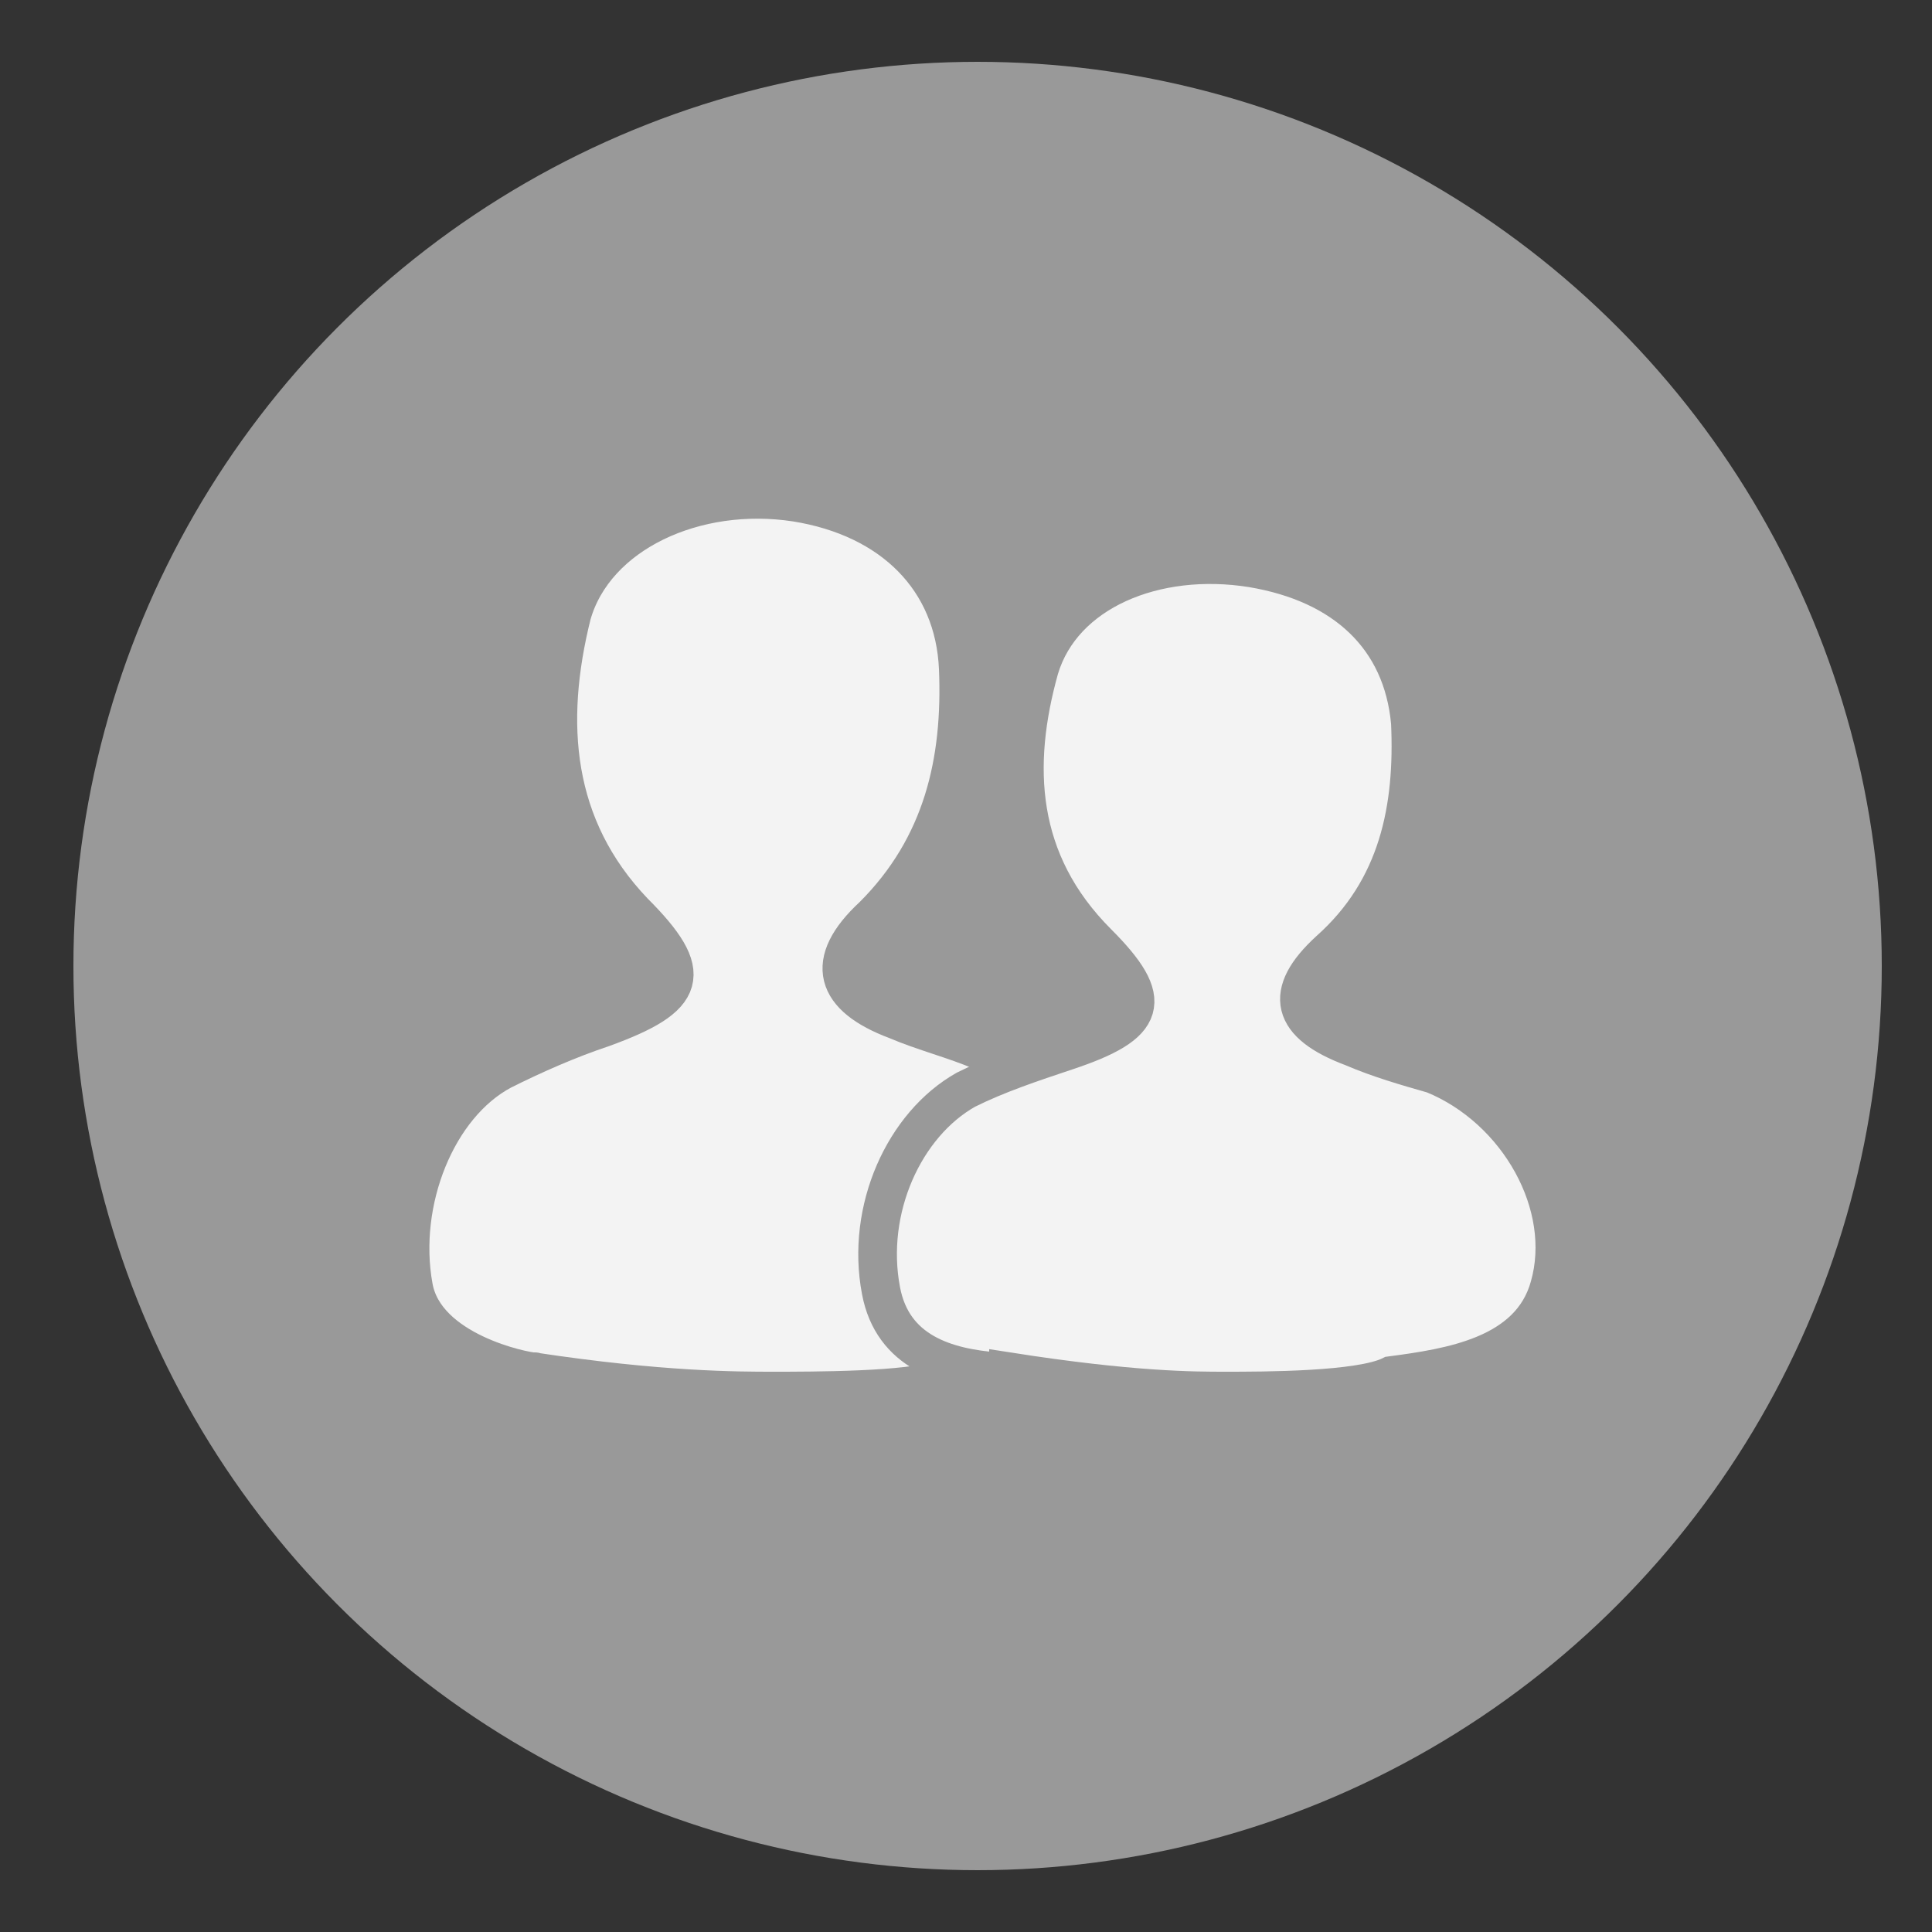 <?xml version="1.0" encoding="utf-8"?>
<!-- Generator: Adobe Illustrator 19.2.1, SVG Export Plug-In . SVG Version: 6.00 Build 0)  -->
<svg version="1.1" xmlns="http://www.w3.org/2000/svg" xmlns:xlink="http://www.w3.org/1999/xlink" x="0px" y="0px"
	 viewBox="0 0 50 50" enable-background="new 0 0 50 50" xml:space="preserve">
<rect x="0" y="0" width="50" height="50" fill="#333333" stroke="none"/>
<g id="Layer_3">
	<circle fill="#999999" cx="25.3" cy="25" r="23.4"/>
	<path fill="none" stroke="#FFFFFF" stroke-width="2" stroke-linecap="round" stroke-linejoin="round" stroke-miterlimit="10" d="
		M48.1,57.4"/>
	<path fill="none" d="M36.2,39.1L36.2,39.1C36.1,39.1,36.1,39.1,36.2,39.1C36.2,39.1,36.2,39.1,36.2,39.1z"/>
	<path fill="#8AC547" d="M36.1,39L36.1,39C36.2,39.1,36.2,39.1,36.1,39C36.1,39.1,36.1,39.1,36.1,39z"/>
	<path fill="#F3F3F3" stroke="#999999" stroke-miterlimit="10" d="M13.8,35.5c-0.2,0-2.8-0.5-3.1-2.2c-0.4-2.2,0.6-4.7,2.3-5.6
		c0.8-0.4,1.7-0.8,2.6-1.1c2.2-0.8,2.4-1.4,0.8-3c-2.1-2.2-2.3-4.9-1.6-7.7c0.6-2.1,3.2-3.3,5.8-2.9c2.5,0.4,4.1,2,4.2,4.3
		c0.1,2.4-0.4,4.6-2.2,6.4c-1.3,1.2-1,2.1,0.6,2.7c0.7,0.3,1.5,0.5,2.2,0.8c2.3,0.9,3.7,3.6,3.1,6c-0.5,2-2.7,2.2-4.2,2.5
		C23.6,36,21,36,20,36C19.1,36,17.1,36,13.8,35.5C13.9,35.5,13.8,35.5,13.8,35.5z"/>
	<path fill="#F3F3F3" stroke="#999999" stroke-miterlimit="10" d="M25.8,35.5c-1.3-0.1-2.7-0.5-3-2.1c-0.4-2.1,0.6-4.3,2.2-5.2
		c0.8-0.4,1.7-0.7,2.6-1c2.1-0.7,2.3-1.3,0.8-2.8c-2.1-2.1-2.2-4.6-1.5-7.1c0.6-2,3-3,5.5-2.6c2.4,0.4,3.9,1.8,4.1,4
		c0.1,2.2-0.3,4.3-2.1,5.9c-1.2,1.1-1,1.9,0.6,2.5c0.7,0.3,1.4,0.5,2.1,0.7c2.2,0.9,3.6,3.4,3,5.5c-0.5,1.8-2.6,2.1-4.1,2.3
		C35.2,36,32.7,36,31.7,36c-0.8,0-2.4,0-5.6-0.5C26.1,35.6,25.9,35.5,25.8,35.5z"/>
</g>
<g id="Layer_2">
</g>
<g id="Layer_1">
</g>
</svg>
